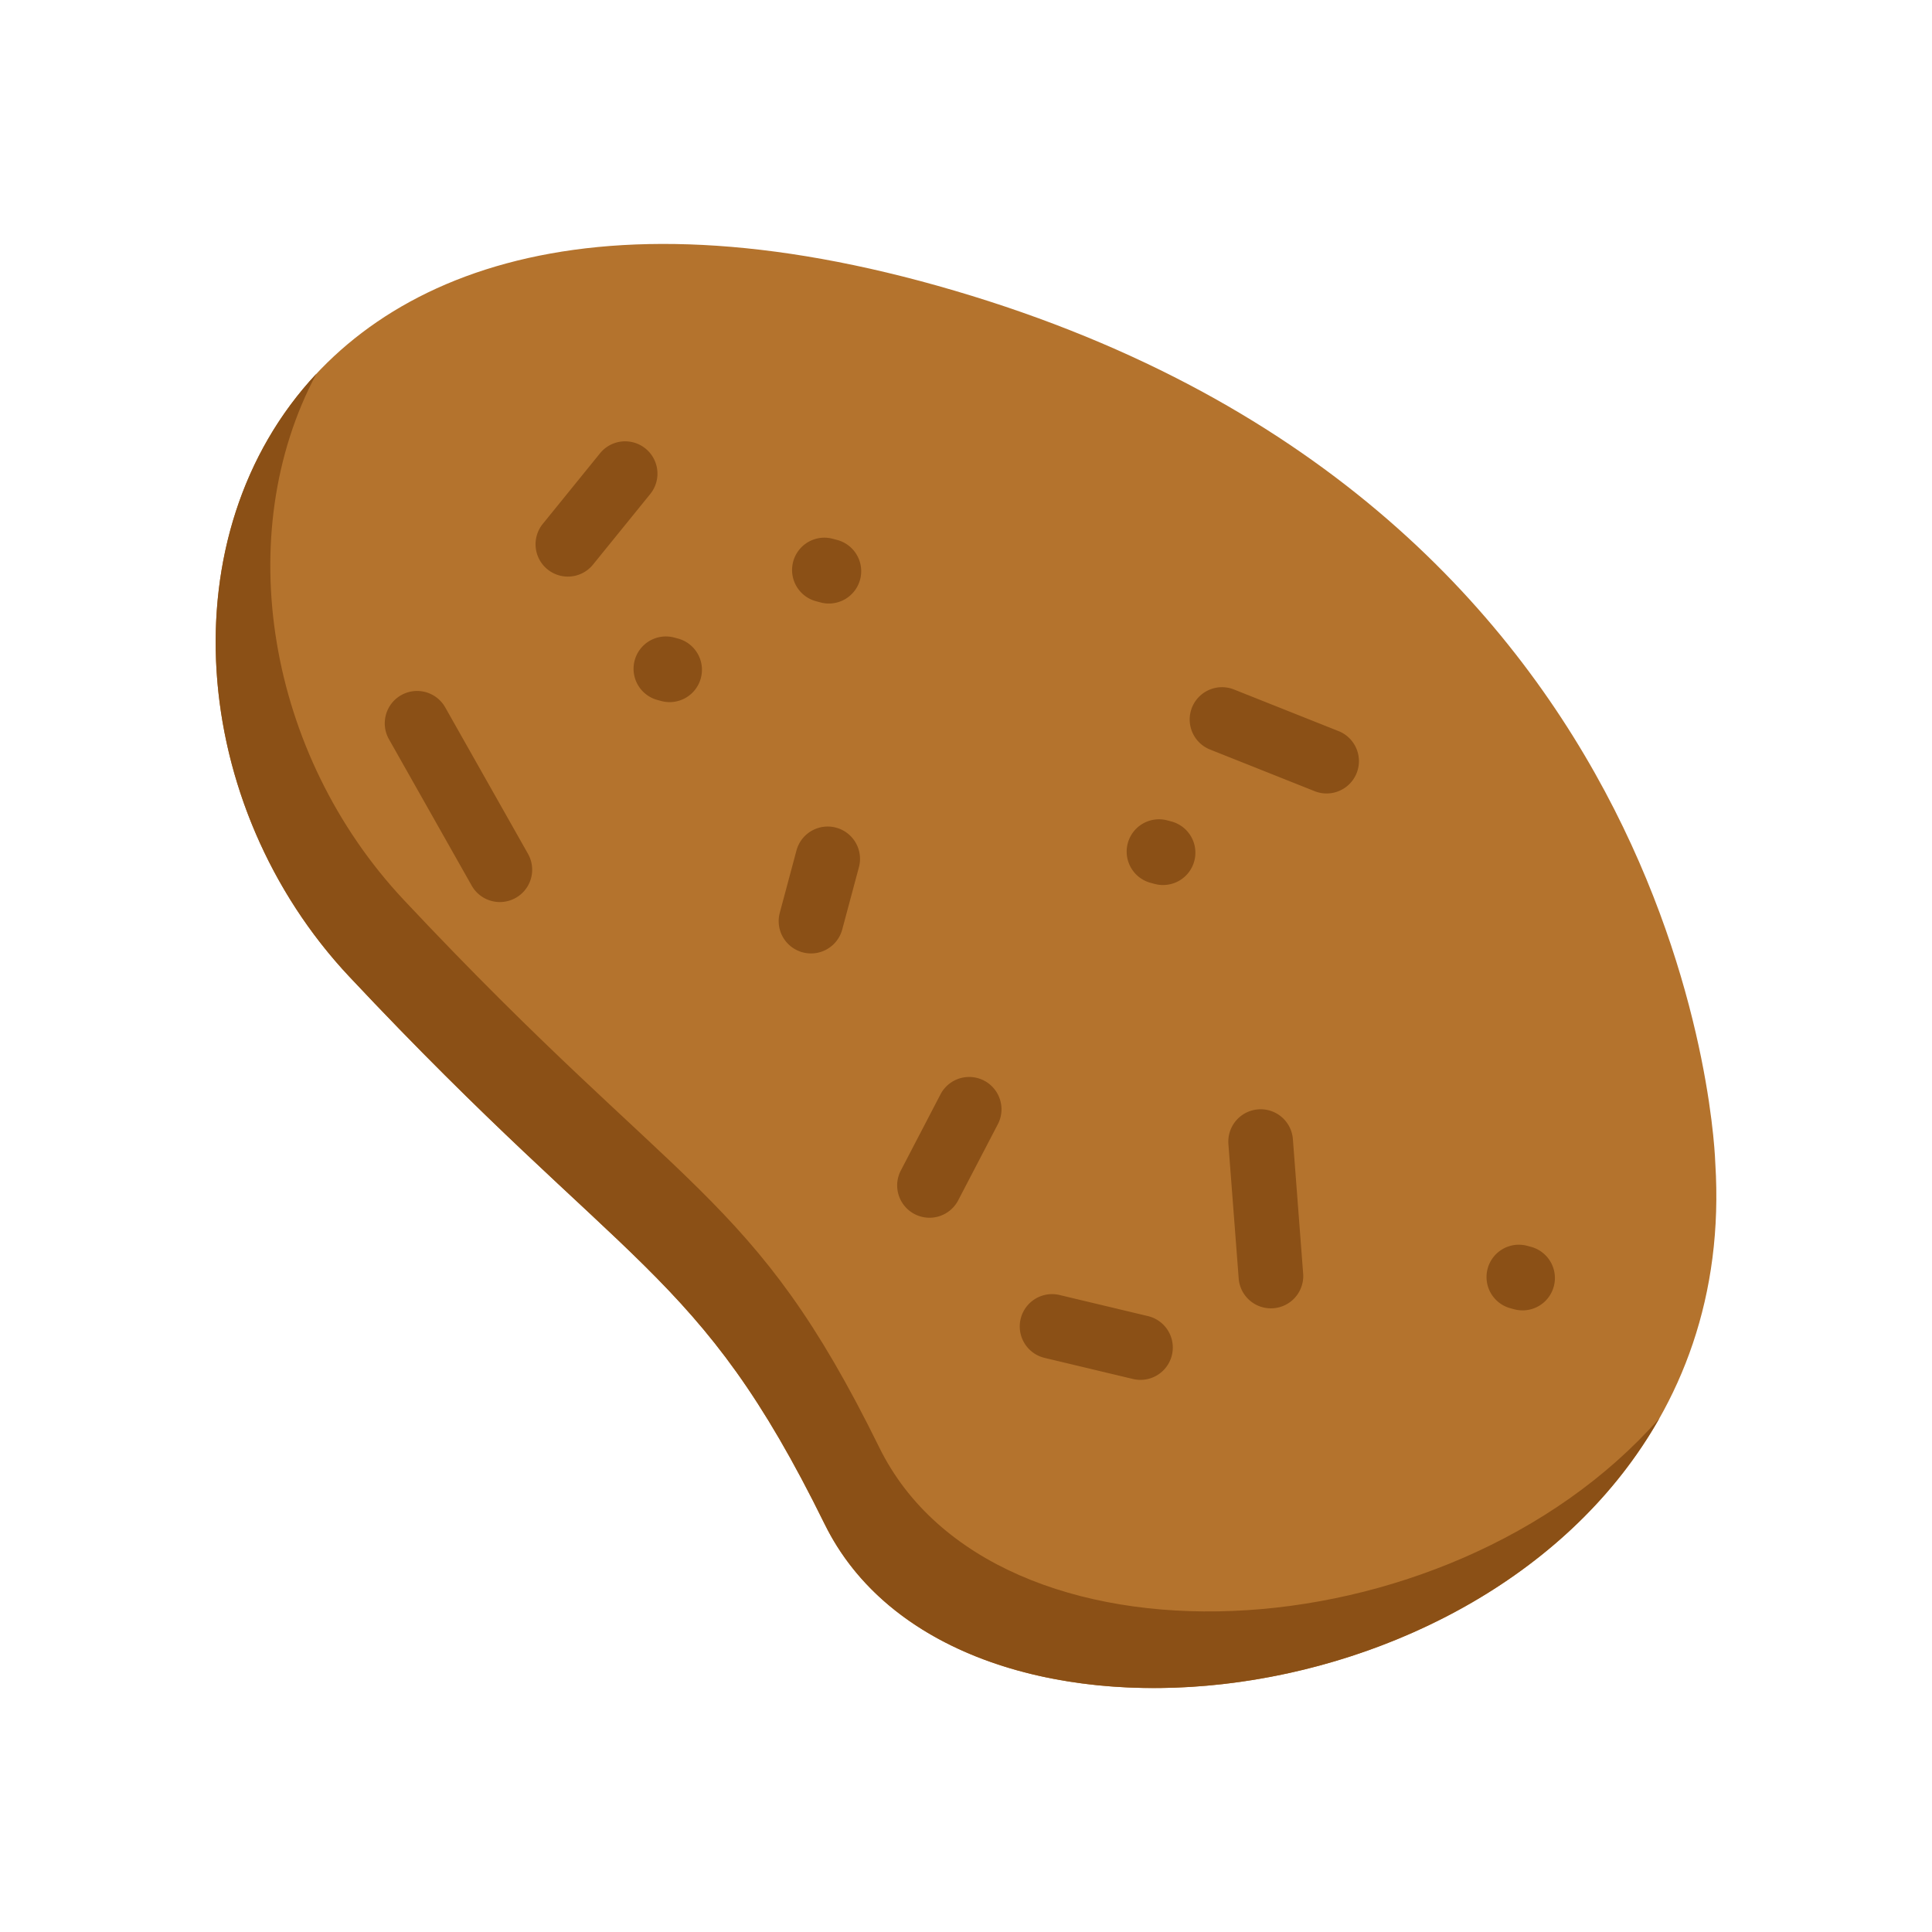 <svg xmlns="http://www.w3.org/2000/svg" width="128" height="128"><path d="M113.643 77.08s-1.052-43.303-50.408-57.825C13.88 4.733 4.615 44.965 23.137 64.701c18.523 19.736 23.119 19.237 31.497 36.274 10.247 20.836 61.203 11.069 59.01-23.894z" fill="#b4732d"/><g fill="#8b5016"><path d="M54.636 100.975C46.255 83.937 41.66 84.437 23.138 64.701 12.53 53.399 11.036 35.377 20.96 24.763c-5.675 10.655-3.261 25.21 5.797 34.864C45.28 79.363 49.875 78.863 58.256 95.9c7.595 15.45 37.585 14.073 51.678-1.931-11.678 20.653-46.963 23.958-55.298 7.005z"/><path d="M35.556 35.502c.075-.282.21-.553.405-.794l3.792-4.676a2.141 2.141 0 1 1 3.327 2.698l-3.792 4.676a2.141 2.141 0 0 1-3.732-1.904zm32.079 51.823a2.141 2.141 0 0 1 2.566-1.527l5.856 1.397a2.141 2.141 0 1 1-.995 4.166l-5.855-1.397a2.142 2.142 0 0 1-1.572-2.639zM81.452 75.08a2.142 2.142 0 0 1 4.205.392l.684 8.962a2.142 2.142 0 0 1-4.27.326l-.686-8.962c-.019-.248.006-.49.067-.717zM51.663 60.473l1.105-4.126a2.141 2.141 0 1 1 4.137 1.11L55.8 61.581a2.141 2.141 0 1 1-4.137-1.109zm27.229-13.355a2.142 2.142 0 0 1 2.861-1.438l6.956 2.768a2.142 2.142 0 0 1-1.584 3.98l-6.955-2.769a2.142 2.142 0 0 1-1.278-2.541zm19.667 36.936a2.141 2.141 0 0 1 2.623-1.515l.247.066a2.142 2.142 0 1 1-1.109 4.138l-.247-.067a2.142 2.142 0 0 1-1.514-2.622zM74.718 55.867a2.141 2.141 0 0 1 2.623-1.514l.247.066a2.142 2.142 0 1 1-1.108 4.138l-.248-.067a2.141 2.141 0 0 1-1.514-2.623zM52.55 37.21a2.141 2.141 0 0 1 2.623-1.514l.247.066a2.142 2.142 0 1 1-1.108 4.137l-.248-.066a2.141 2.141 0 0 1-1.514-2.623zm-10.502 6.544a2.141 2.141 0 0 1 2.623-1.514l.247.066a2.142 2.142 0 1 1-1.109 4.138l-.247-.067a2.142 2.142 0 0 1-1.514-2.623zm-16.483 3.613a2.141 2.141 0 0 1 3.933-.5l5.483 9.7a2.142 2.142 0 0 1-3.73 2.108l-5.482-9.7a2.136 2.136 0 0 1-.204-1.608zm33.949 30.616a2.15 2.15 0 0 1 .17-.437l2.626-5.042a2.142 2.142 0 1 1 3.799 1.98l-2.626 5.04a2.142 2.142 0 0 1-3.97-1.541z"/></g></svg>